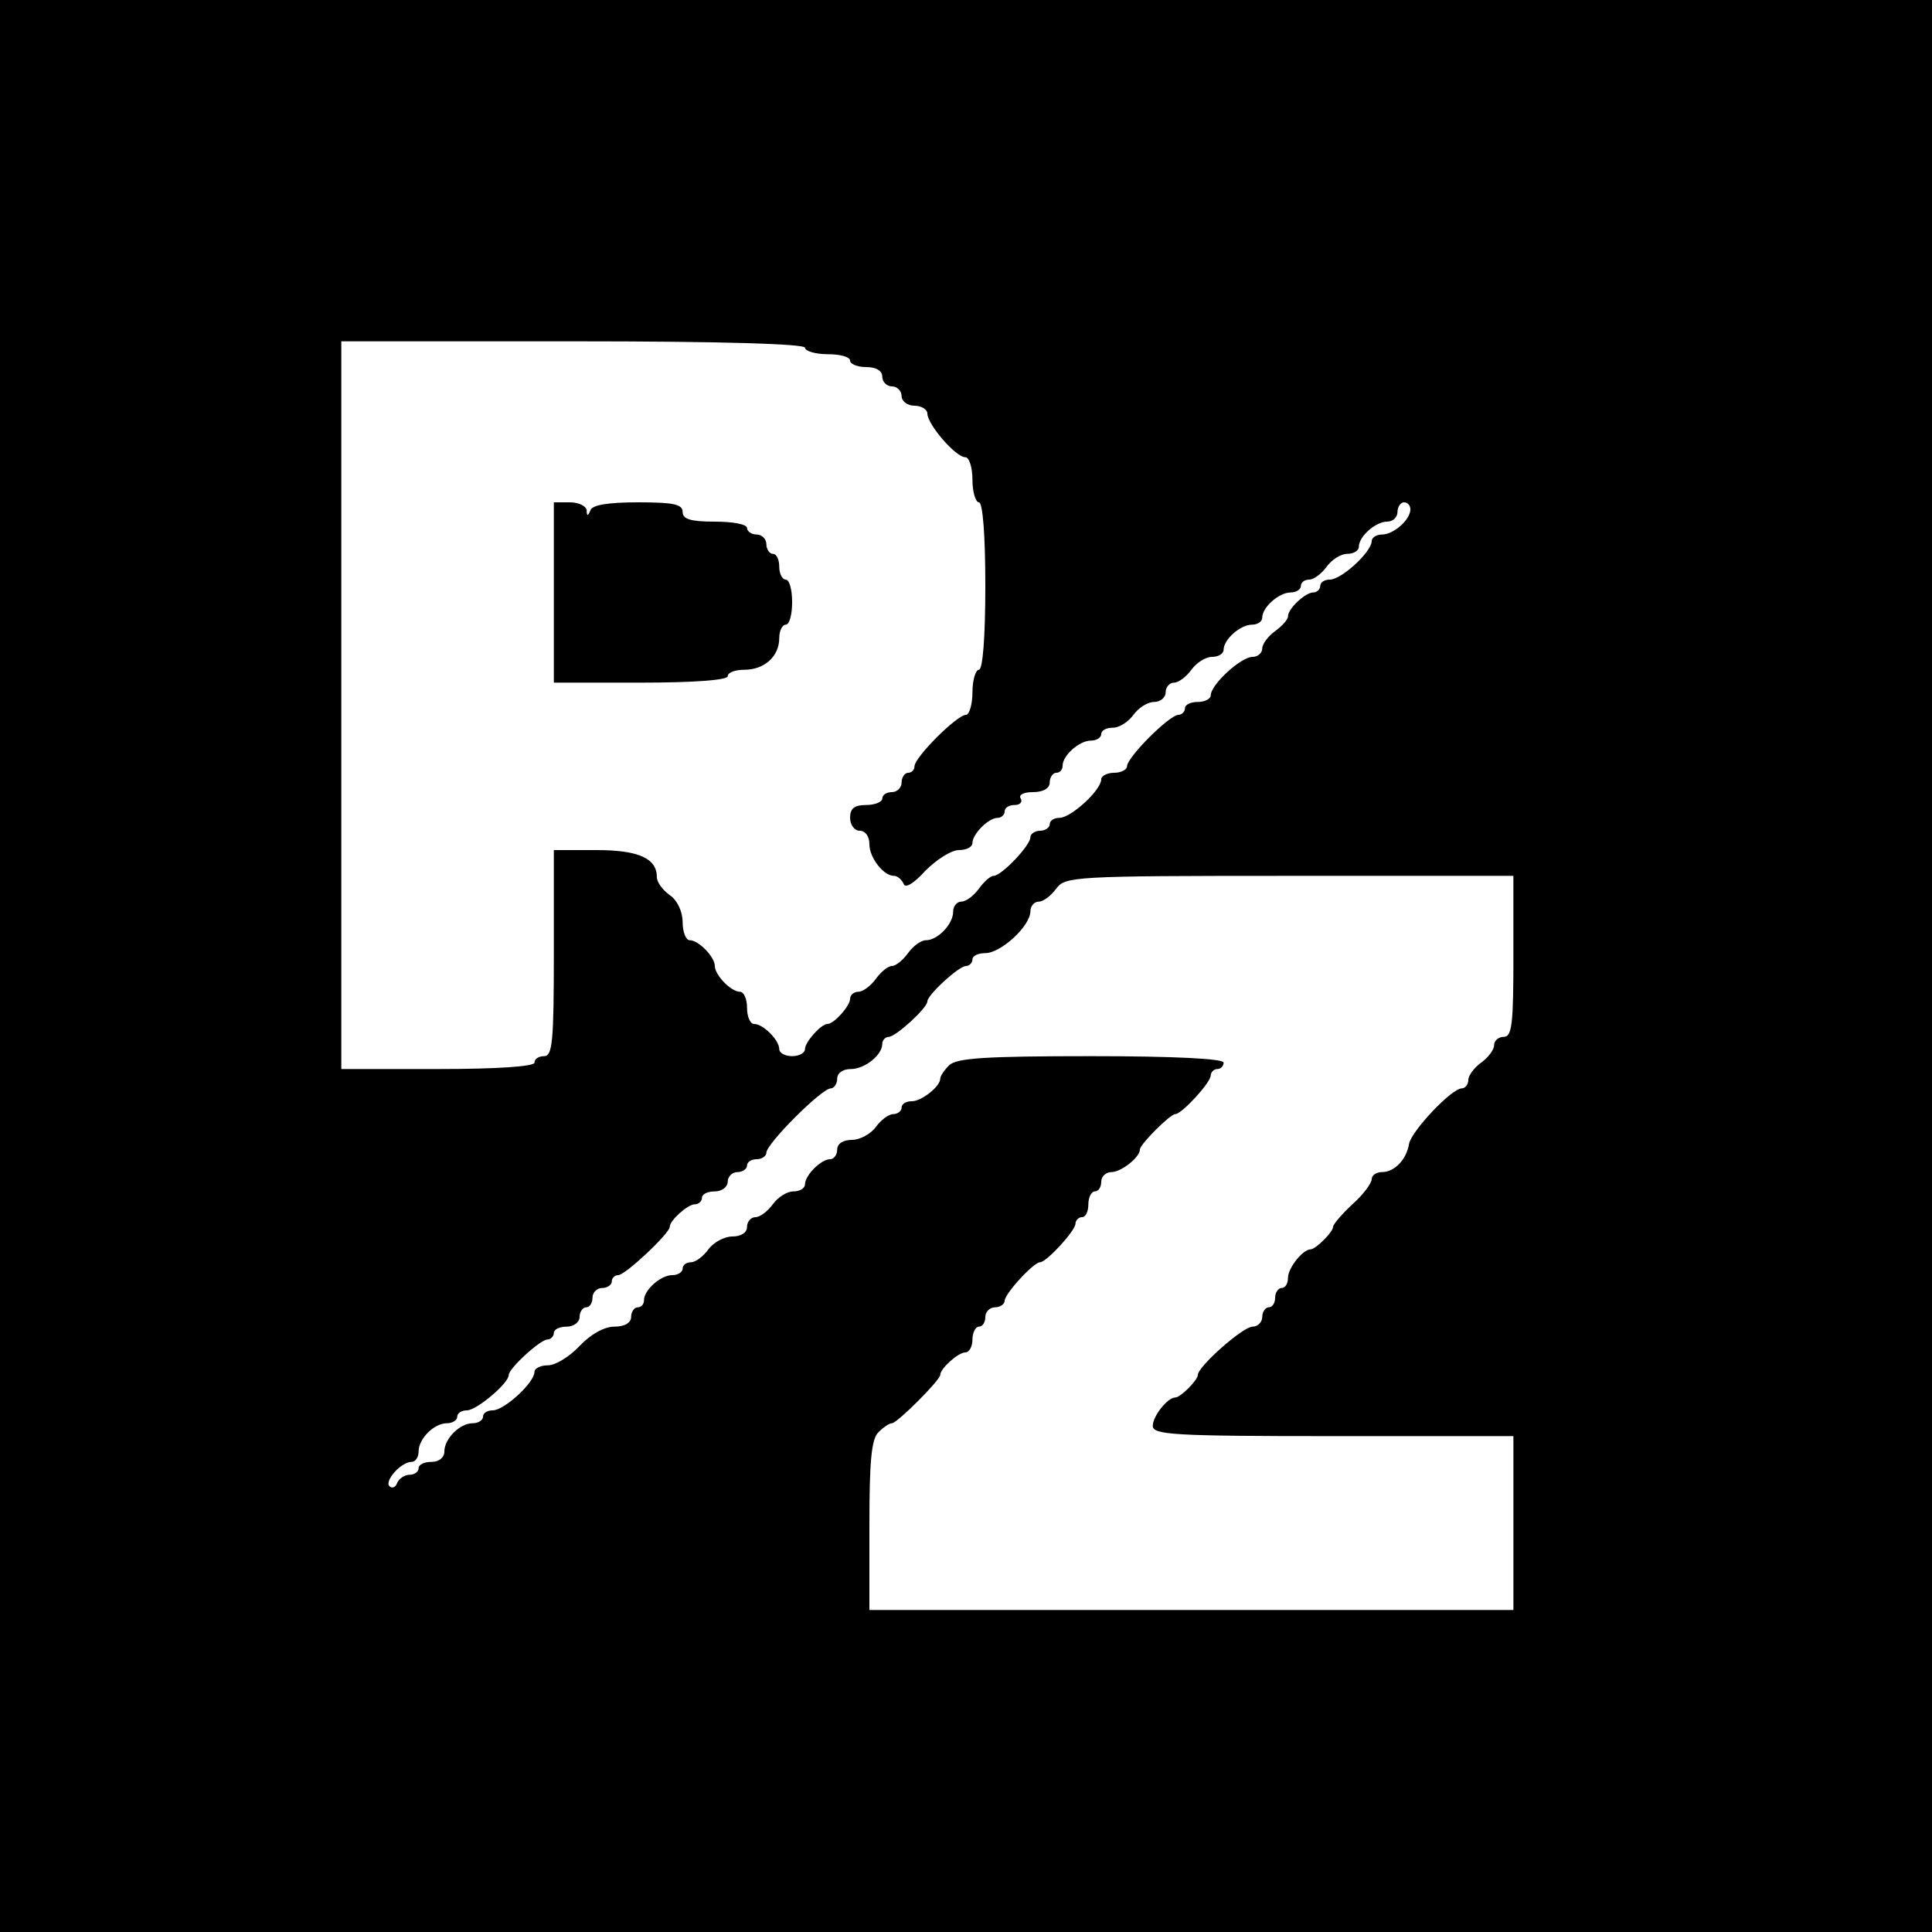 <?xml version="1.0" standalone="no"?>
<!DOCTYPE svg PUBLIC "-//W3C//DTD SVG 20010904//EN"
 "http://www.w3.org/TR/2001/REC-SVG-20010904/DTD/svg10.dtd">
<svg version="1.0" xmlns="http://www.w3.org/2000/svg"
 width="300pt" height="300pt" viewBox="0 0 300 300"
 preserveAspectRatio="xMidYMid meet">
<g transform="translate(0,300) scale(0.1,-0.1)"
fill="#000000" stroke="none">
<path d="M0 1500 l0 -1500 1500 0 1500 0 0 1500 0 1500 -1500 0 -1500 0 0
-1500z m1250 960 c0 -5 16 -10 35 -10 19 0 35 -4 35 -10 0 -5 11 -10 25 -10
16 0 25 -6 25 -15 0 -8 7 -15 15 -15 8 0 15 -7 15 -15 0 -8 9 -15 20 -15 11 0
20 -6 20 -12 0 -17 44 -68 59 -68 6 0 11 -16 11 -35 0 -19 5 -35 10 -35 6 0
10 -50 10 -130 0 -80 -4 -130 -10 -130 -5 0 -10 -16 -10 -35 0 -19 -5 -35 -10
-35 -14 0 -80 -66 -80 -80 0 -5 -4 -10 -10 -10 -5 0 -10 -7 -10 -15 0 -8 -7
-15 -15 -15 -8 0 -15 -4 -15 -10 0 -5 -11 -10 -25 -10 -18 0 -25 -5 -25 -20 0
-11 7 -20 15 -20 9 0 15 -9 15 -21 0 -21 22 -49 38 -49 6 0 12 -6 15 -12 2 -8
15 -1 34 20 17 17 40 32 52 32 12 0 21 5 21 11 0 14 25 39 39 39 6 0 11 5 11
10 0 6 7 10 16 10 8 0 12 5 9 10 -4 6 5 10 19 10 16 0 26 6 26 15 0 8 5 15 10
15 6 0 10 5 10 11 0 16 26 39 44 39 9 0 16 5 16 10 0 6 8 10 18 10 10 0 24 9
32 20 8 11 22 20 32 20 10 0 18 7 18 15 0 8 6 15 13 15 7 0 19 9 27 20 8 11
22 20 32 20 10 0 18 5 18 11 0 16 26 39 44 39 9 0 16 5 16 11 0 16 26 39 44
39 9 0 16 5 16 10 0 6 6 10 13 10 7 0 19 9 27 20 8 11 22 20 32 20 10 0 18 5
18 11 0 16 26 39 44 39 9 0 16 7 16 15 0 8 5 15 10 15 6 0 10 -5 10 -11 0 -16
-26 -39 -44 -39 -9 0 -16 -5 -16 -10 0 -17 -47 -60 -65 -60 -8 0 -15 -4 -15
-10 0 -5 -5 -10 -11 -10 -12 0 -39 -25 -39 -37 0 -5 -9 -15 -20 -23 -11 -8
-20 -20 -20 -27 0 -7 -7 -13 -15 -13 -18 0 -65 -43 -65 -60 0 -5 -9 -10 -20
-10 -11 0 -20 -4 -20 -10 0 -5 -5 -10 -10 -10 -14 0 -80 -66 -80 -80 0 -5 -9
-10 -20 -10 -11 0 -20 -5 -20 -10 0 -17 -47 -60 -65 -60 -8 0 -15 -4 -15 -10
0 -5 -7 -10 -15 -10 -8 0 -15 -5 -15 -10 0 -13 -45 -60 -57 -60 -5 0 -15 -9
-23 -20 -8 -11 -20 -20 -27 -20 -7 0 -13 -7 -13 -16 0 -19 -24 -44 -42 -44 -8
0 -20 -9 -28 -20 -8 -11 -19 -20 -25 -20 -6 0 -17 -9 -25 -20 -8 -11 -20 -20
-27 -20 -7 0 -13 -5 -13 -11 0 -11 -25 -39 -35 -39 -10 0 -35 -28 -35 -39 0
-6 -9 -11 -20 -11 -11 0 -20 5 -20 11 0 14 -25 39 -39 39 -6 0 -11 11 -11 25
0 14 -5 25 -11 25 -14 0 -39 26 -39 40 0 14 -25 40 -39 40 -6 0 -11 13 -11 28
0 16 -8 34 -20 42 -11 8 -20 20 -20 28 0 29 -28 42 -94 42 l-66 0 0 -160 c0
-136 -2 -160 -15 -160 -8 0 -15 -4 -15 -10 0 -6 -57 -10 -150 -10 l-150 0 0
565 0 565 360 0 c233 0 360 -4 360 -10z m1100 -945 c0 -104 -2 -125 -15 -125
-8 0 -15 -6 -15 -13 0 -7 -9 -19 -20 -27 -11 -8 -20 -20 -20 -27 0 -7 -5 -13
-10 -13 -16 0 -78 -66 -82 -86 -4 -25 -23 -44 -42 -44 -9 0 -16 -5 -16 -11 0
-6 -13 -24 -30 -39 -16 -15 -30 -31 -30 -35 0 -8 -27 -35 -35 -35 -12 0 -35
-29 -35 -44 0 -9 -4 -16 -10 -16 -5 0 -10 -7 -10 -15 0 -8 -4 -15 -10 -15 -5
0 -10 -7 -10 -15 0 -8 -7 -15 -15 -15 -15 0 -85 -62 -85 -75 0 -8 -27 -35 -35
-35 -12 0 -35 -29 -35 -44 0 -14 32 -16 280 -16 l280 0 0 -135 0 -135 -500 0
-500 0 0 131 c0 100 3 134 14 145 8 8 17 14 21 14 8 0 75 67 75 75 0 10 28 35
39 35 6 0 11 9 11 20 0 11 5 20 10 20 6 0 10 7 10 15 0 8 7 15 15 15 8 0 15 5
15 10 0 11 45 60 55 60 10 0 55 49 55 60 0 5 5 10 10 10 6 0 10 9 10 20 0 11
5 20 10 20 6 0 10 7 10 15 0 8 7 15 16 15 15 0 44 23 44 35 0 8 47 55 55 55
10 0 55 49 55 60 0 5 5 10 10 10 6 0 10 5 10 10 0 6 -75 10 -206 10 -165 0
-208 -3 -220 -14 -8 -8 -14 -17 -14 -21 0 -12 -29 -35 -44 -35 -9 0 -16 -4
-16 -10 0 -5 -6 -10 -13 -10 -7 0 -19 -9 -27 -20 -8 -11 -25 -20 -37 -20 -14
0 -23 -6 -23 -15 0 -8 -5 -15 -11 -15 -14 0 -39 -25 -39 -39 0 -6 -8 -11 -18
-11 -10 0 -24 -9 -32 -20 -8 -11 -20 -20 -27 -20 -7 0 -13 -7 -13 -15 0 -9 -9
-15 -23 -15 -12 0 -29 -9 -37 -20 -8 -11 -20 -20 -27 -20 -7 0 -13 -4 -13 -10
0 -5 -7 -10 -16 -10 -18 0 -44 -23 -44 -39 0 -6 -4 -11 -10 -11 -5 0 -10 -7
-10 -15 0 -9 -10 -15 -26 -15 -16 0 -37 -12 -54 -30 -15 -16 -37 -30 -49 -30
-12 0 -21 -5 -21 -10 0 -17 -47 -60 -65 -60 -8 0 -15 -4 -15 -10 0 -5 -7 -10
-16 -10 -20 0 -44 -24 -44 -44 0 -9 -8 -16 -20 -16 -11 0 -20 -4 -20 -10 0 -5
-6 -10 -14 -10 -8 0 -16 -6 -19 -12 -2 -7 -8 -10 -12 -6 -9 8 18 38 34 38 6 0
11 7 11 16 0 20 24 44 44 44 9 0 16 5 16 10 0 6 7 10 15 10 15 0 65 42 65 55
0 10 49 55 60 55 5 0 10 5 10 10 0 6 9 10 20 10 11 0 20 7 20 15 0 8 5 15 10
15 6 0 10 7 10 15 0 8 7 15 15 15 8 0 15 5 15 10 0 6 5 10 10 10 11 0 80 65
80 75 0 10 28 35 39 35 6 0 11 5 11 10 0 6 9 10 20 10 11 0 20 7 20 15 0 8 7
15 15 15 8 0 15 5 15 10 0 6 7 10 15 10 8 0 15 5 15 10 0 14 86 100 100 100 5
0 10 7 10 15 0 9 9 15 21 15 22 0 49 22 49 39 0 6 5 11 10 11 11 0 60 45 60
55 0 10 49 55 60 55 5 0 10 5 10 10 0 6 9 10 20 10 24 0 70 42 70 65 0 8 6 15
13 15 7 0 19 9 27 20 14 19 26 20 362 20 l348 0 0 -125z"/>
<path d="M860 2080 l0 -140 135 0 c83 0 135 4 135 10 0 6 12 10 26 10 31 0 54
21 54 49 0 12 5 21 10 21 6 0 10 16 10 35 0 19 -4 35 -10 35 -5 0 -10 9 -10
20 0 11 -4 20 -10 20 -5 0 -10 7 -10 15 0 8 -7 15 -15 15 -8 0 -15 5 -15 10 0
6 -22 10 -50 10 -38 0 -50 4 -50 15 0 12 -14 15 -69 15 -46 0 -71 -4 -74 -12
-4 -10 -6 -10 -6 0 -1 6 -12 12 -26 12 l-25 0 0 -140z"/>
</g>
</svg>
